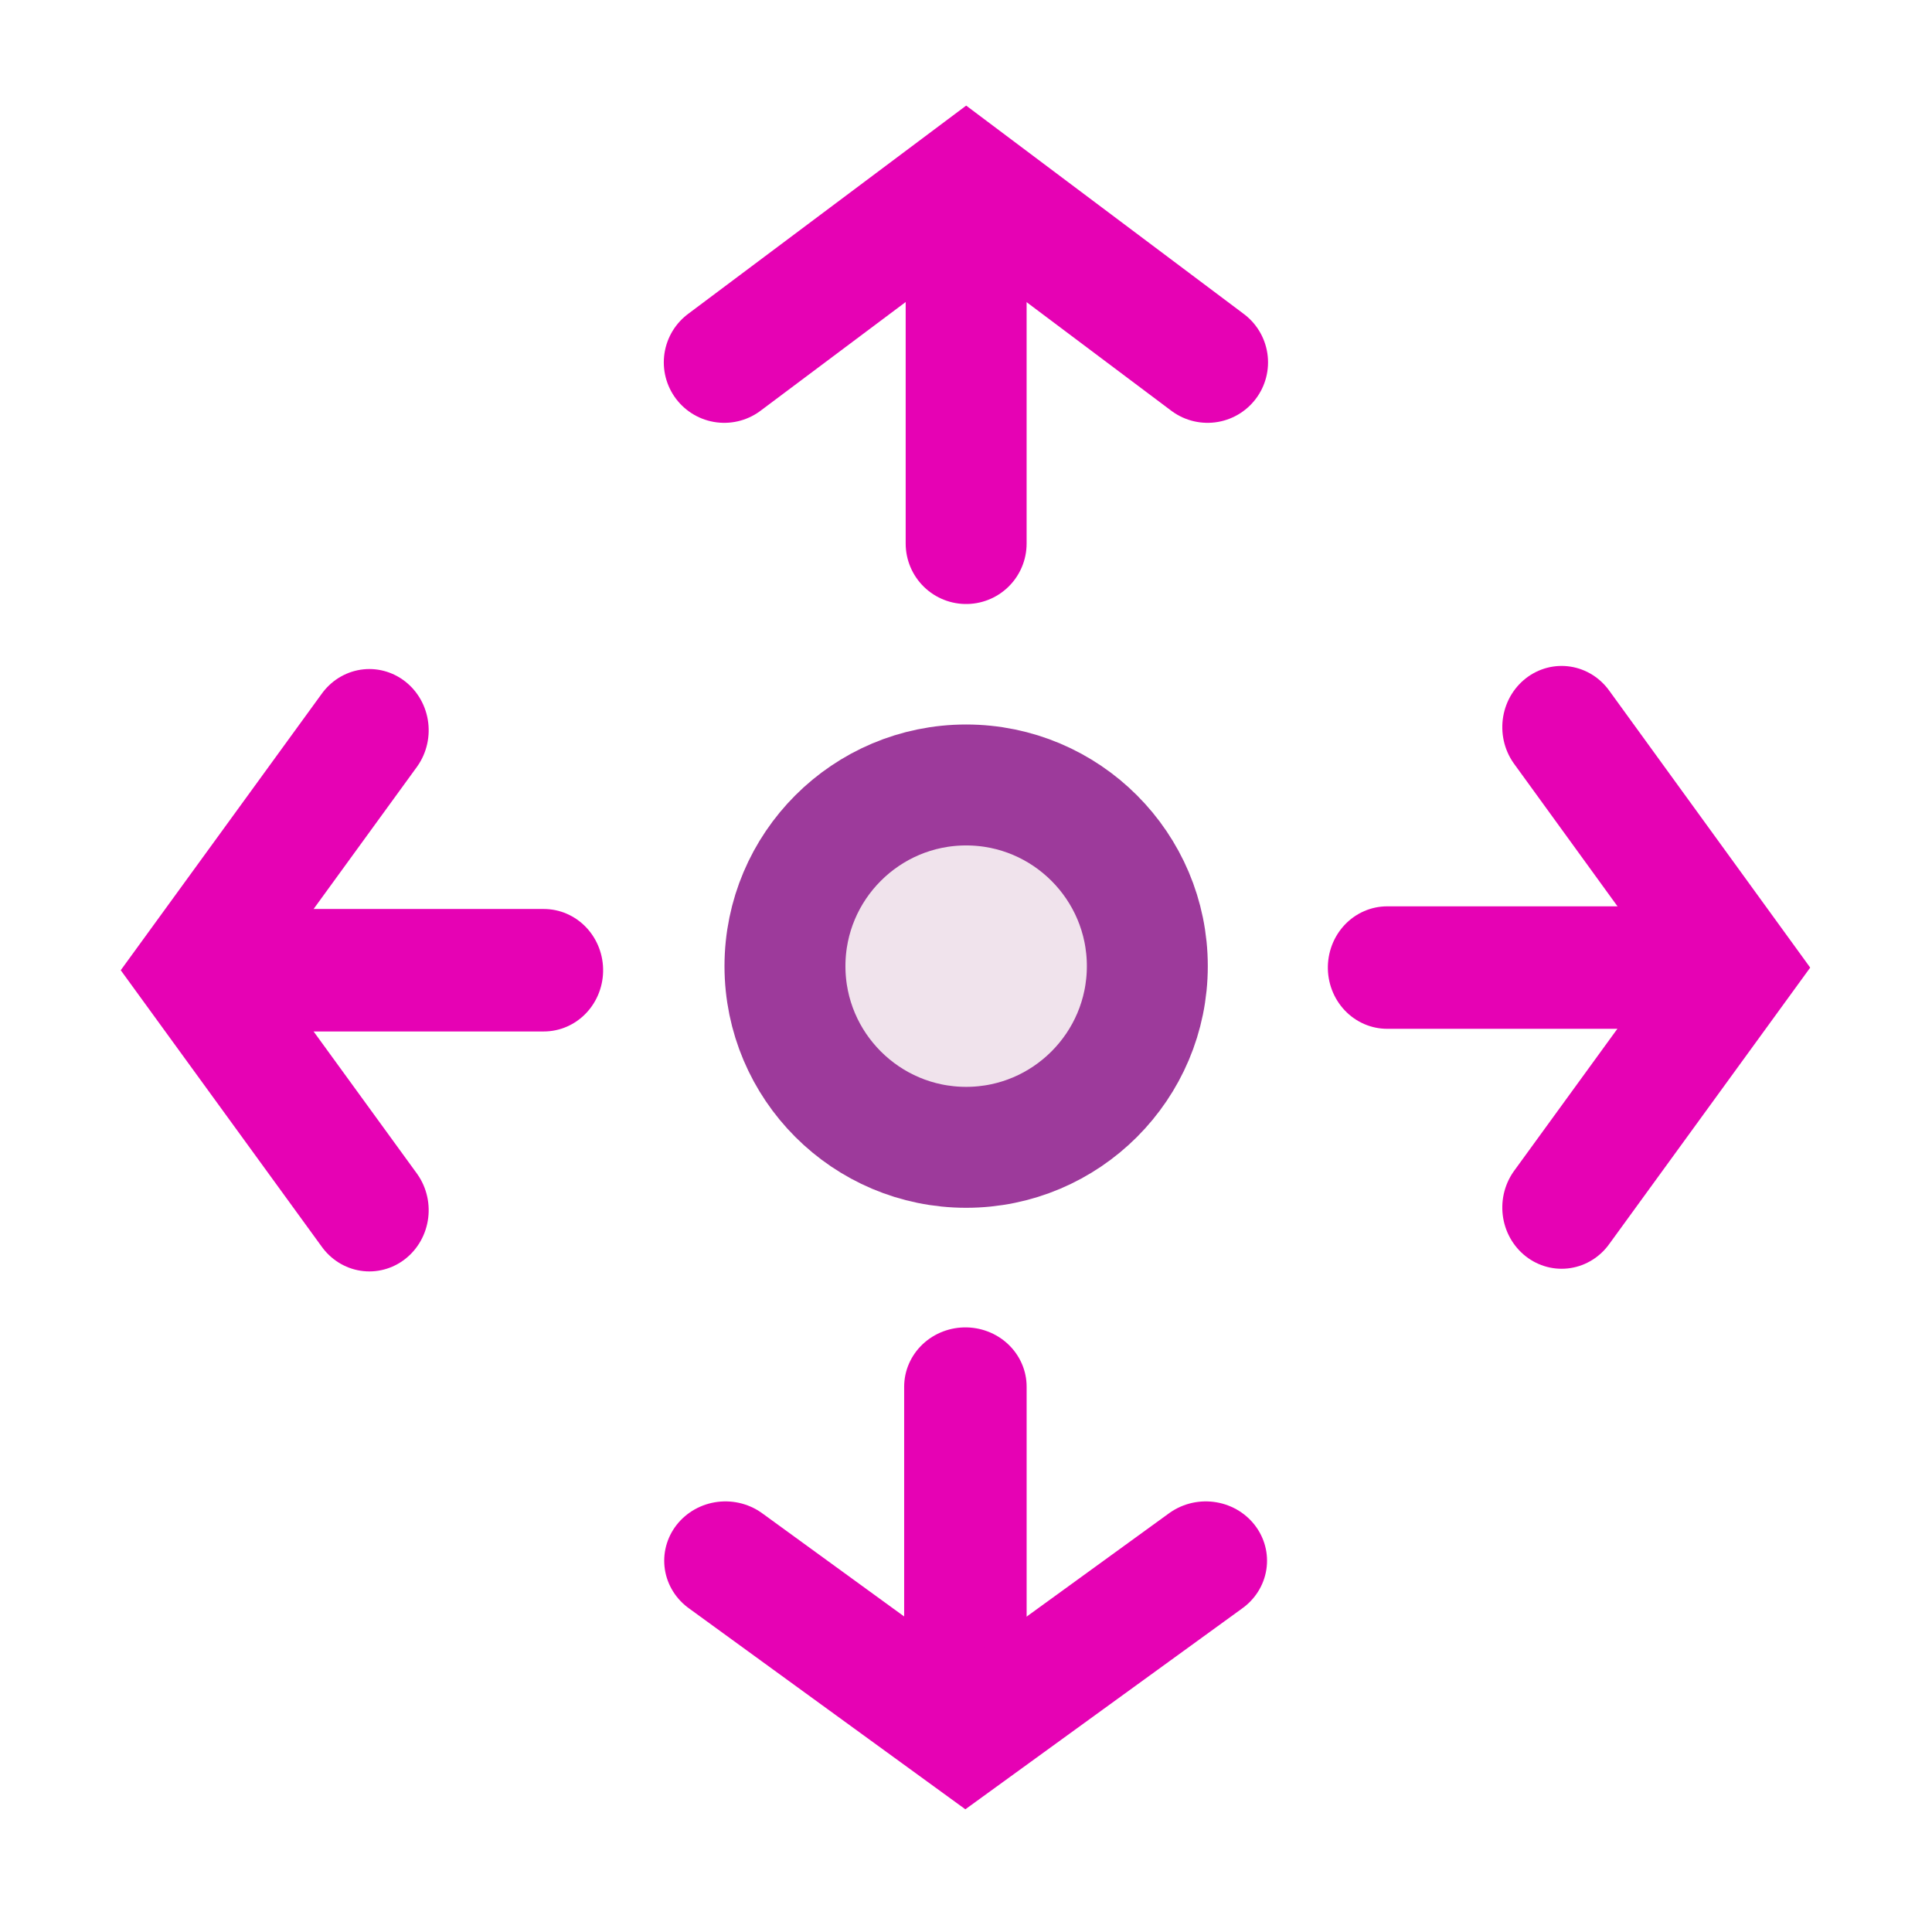 <?xml version="1.0" encoding="UTF-8"?>
<svg xmlns="http://www.w3.org/2000/svg" xmlns:xlink="http://www.w3.org/1999/xlink" width="32px" height="32px" viewBox="0 0 32 32" version="1.1">
<g id="surface1">
<path style="fill-rule:evenodd;fill:rgb(94.118%,89.02%,92.549%);fill-opacity:1;stroke-width:0.265;stroke-linecap:round;stroke-linejoin:round;stroke:rgb(61.569%,22.745%,60.784%);stroke-opacity:1;stroke-miterlimit:4;" d="M 2.514 2.117 C 2.514 2.336 2.336 2.514 2.117 2.514 C 1.898 2.514 1.72 2.336 1.72 2.117 C 1.72 1.898 1.898 1.72 2.117 1.72 C 2.336 1.72 2.514 1.898 2.514 2.117 Z M 2.514 2.117 " transform="matrix(7.559,0,0,7.559,0,0)"/>
<path style="fill:none;stroke-width:0.265;stroke-linecap:round;stroke-linejoin:miter;stroke:rgb(90.196%,0.784%,70.588%);stroke-opacity:1;stroke-miterlimit:4;" d="M 2.117 1.191 L 2.117 0.529 " transform="matrix(7.559,0,0,7.559,0,0)"/>
<path style="fill:none;stroke-width:0.265;stroke-linecap:round;stroke-linejoin:miter;stroke:rgb(90.196%,0.784%,70.588%);stroke-opacity:1;stroke-miterlimit:4;" d="M 1.587 0.794 L 2.117 0.397 L 2.646 0.794 " transform="matrix(7.559,0,0,7.559,0,0)"/>
<path style="fill:none;stroke-width:0.27;stroke-linecap:round;stroke-linejoin:miter;stroke:rgb(90.196%,0.784%,70.588%);stroke-opacity:1;stroke-miterlimit:4;" d="M 2.117 1.191 L 2.117 0.529 " transform="matrix(0,7.513,-7.278,0,31.644,0.121)"/>
<path style="fill:none;stroke-width:0.27;stroke-linecap:round;stroke-linejoin:miter;stroke:rgb(90.196%,0.784%,70.588%);stroke-opacity:1;stroke-miterlimit:4;" d="M 1.587 0.794 L 2.117 0.397 L 2.646 0.794 " transform="matrix(0,7.513,-7.278,0,31.644,0.121)"/>
<path style="fill:none;stroke-width:0.27;stroke-linecap:round;stroke-linejoin:miter;stroke:rgb(90.196%,0.784%,70.588%);stroke-opacity:1;stroke-miterlimit:4;" d="M 2.117 1.19 L 2.117 0.529 " transform="matrix(-7.513,0,0,-7.278,31.895,31.629)"/>
<path style="fill:none;stroke-width:0.27;stroke-linecap:round;stroke-linejoin:miter;stroke:rgb(90.196%,0.784%,70.588%);stroke-opacity:1;stroke-miterlimit:4;" d="M 1.587 0.794 L 2.117 0.397 L 2.646 0.794 " transform="matrix(-7.513,0,0,-7.278,31.895,31.629)"/>
<path style="fill:none;stroke-width:0.27;stroke-linecap:round;stroke-linejoin:miter;stroke:rgb(90.196%,0.784%,70.588%);stroke-opacity:1;stroke-miterlimit:4;" d="M 2.117 1.191 L 2.117 0.529 " transform="matrix(0,-7.513,7.278,0,0.339,31.975)"/>
<path style="fill:none;stroke-width:0.27;stroke-linecap:round;stroke-linejoin:miter;stroke:rgb(90.196%,0.784%,70.588%);stroke-opacity:1;stroke-miterlimit:4;" d="M 1.588 0.794 L 2.117 0.397 L 2.646 0.794 " transform="matrix(0,-7.513,7.278,0,0.339,31.975)"/>
</g>
</svg>
